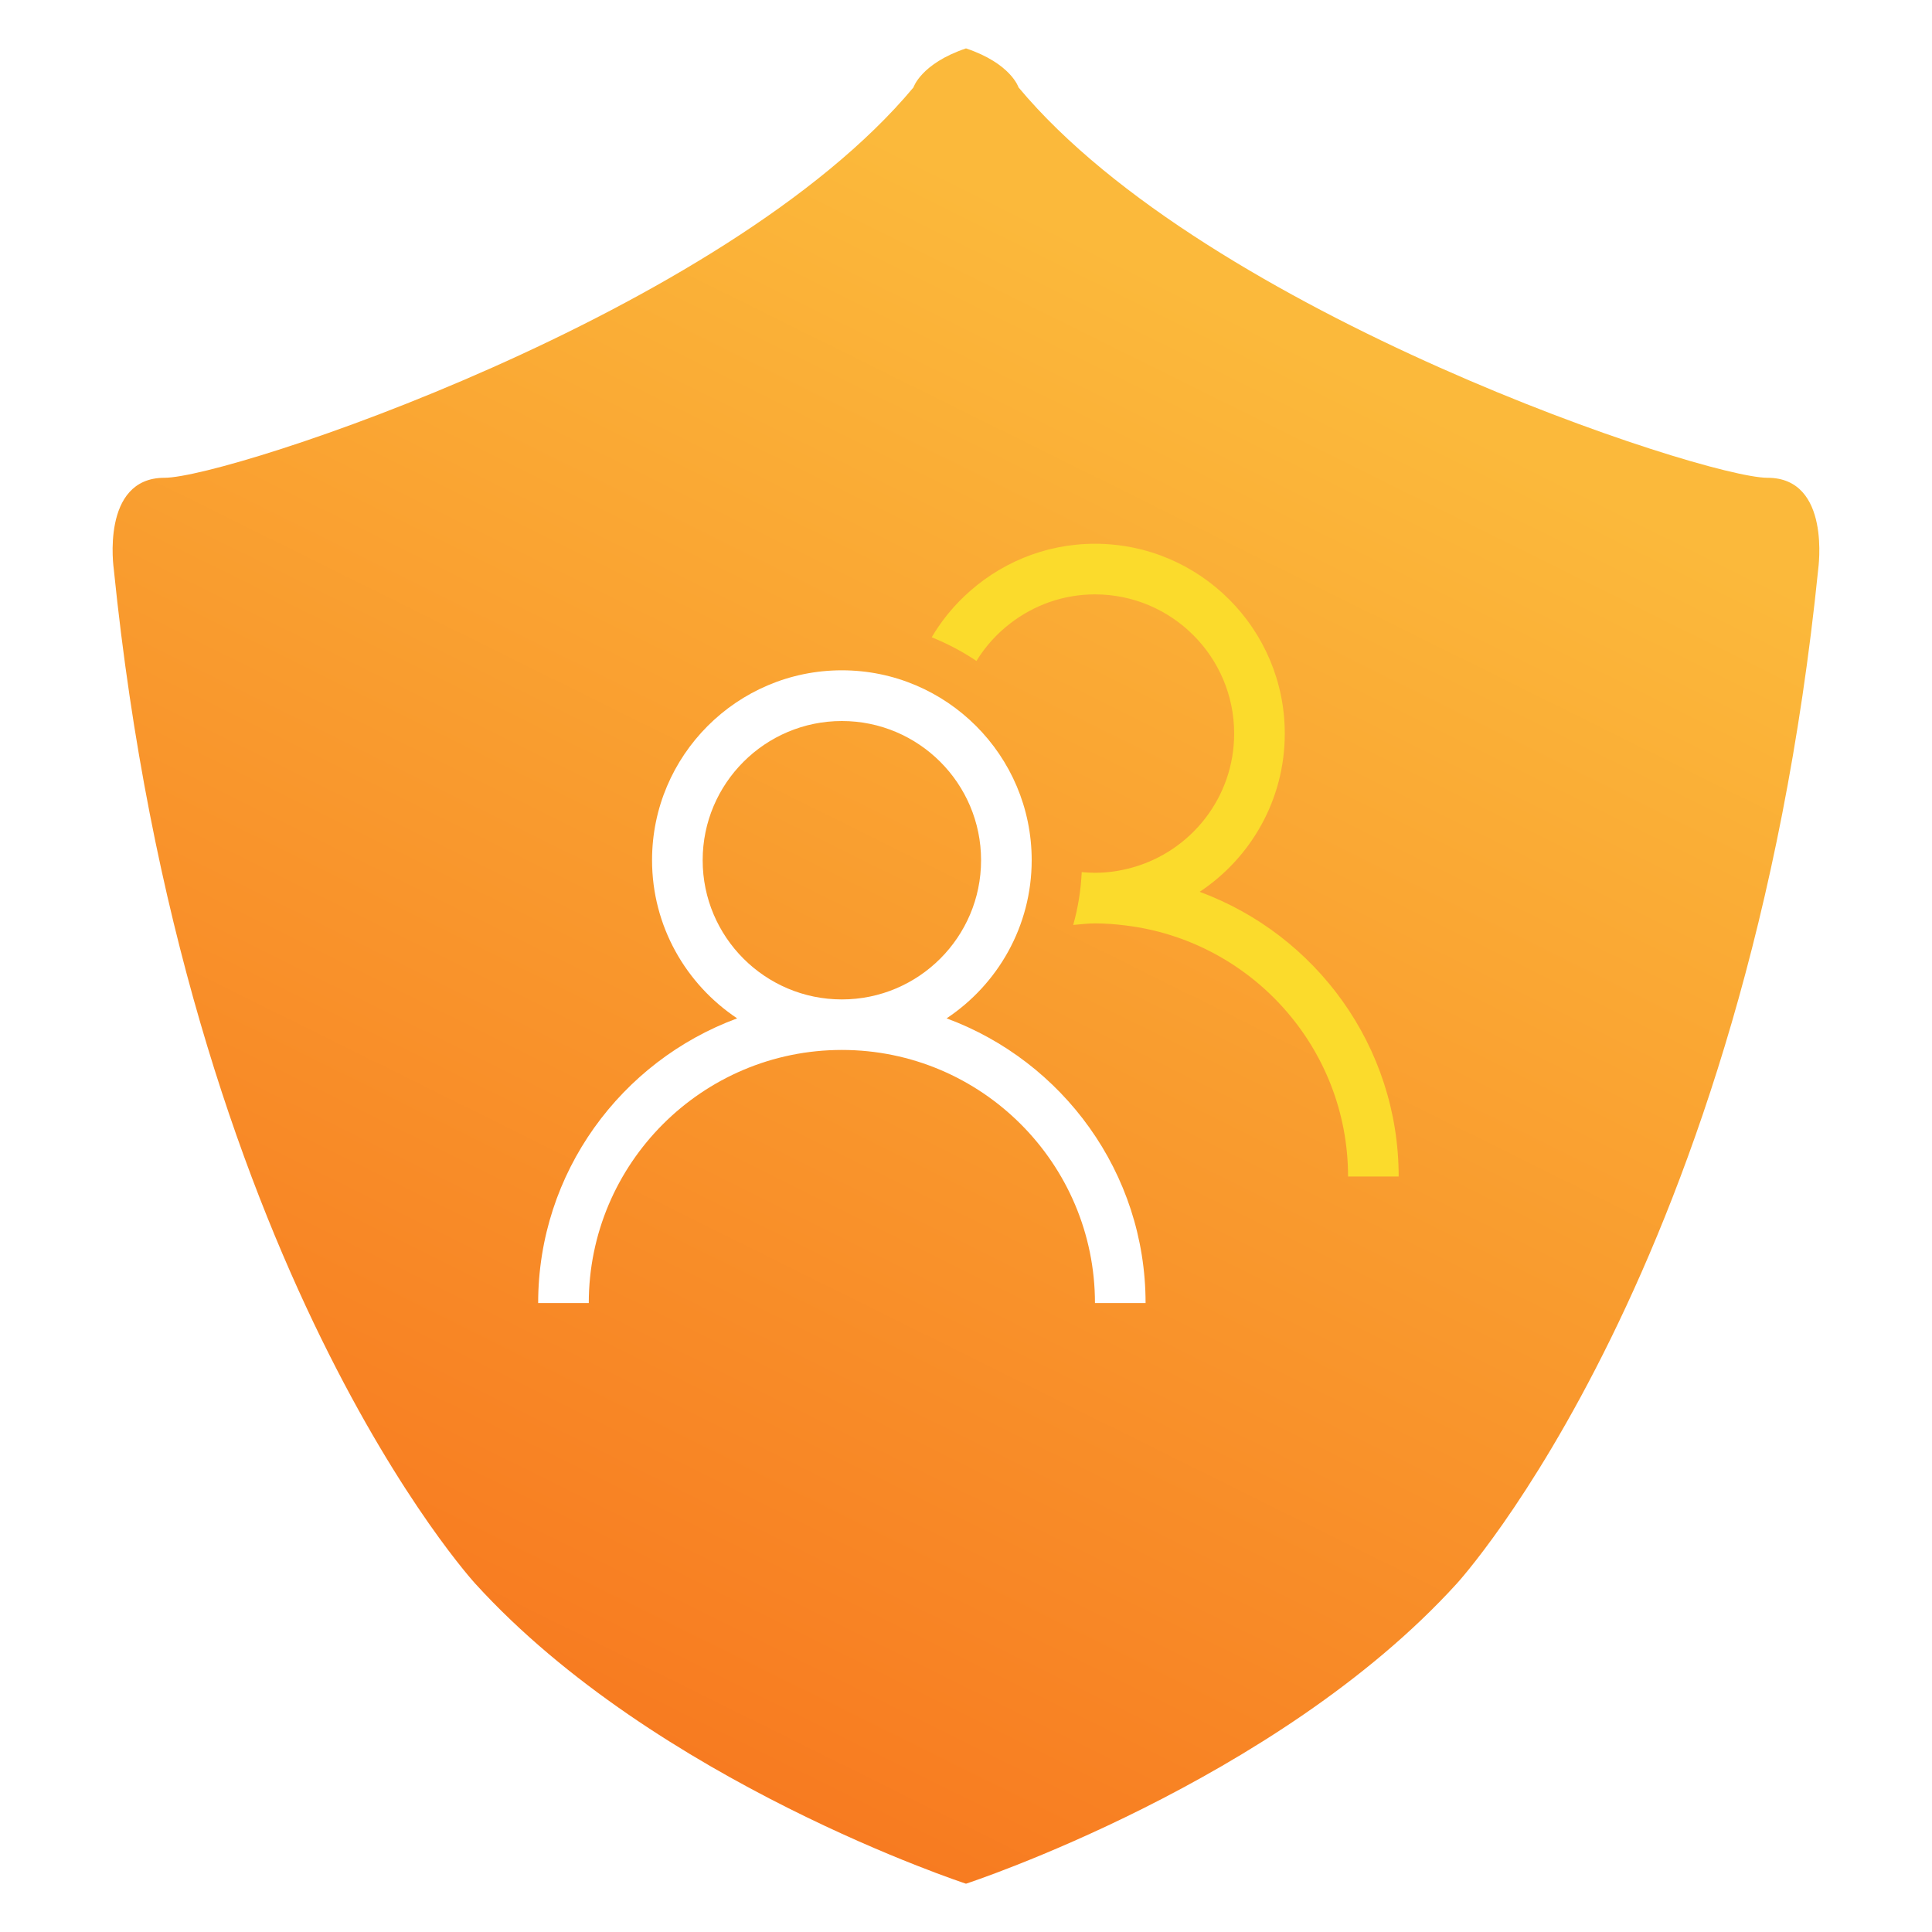 <?xml version="1.0" encoding="utf-8"?>
<!-- Generator: Adobe Illustrator 24.1.1, SVG Export Plug-In . SVG Version: 6.00 Build 0)  -->
<svg version="1.1" id="Layer_1" xmlns="http://www.w3.org/2000/svg" xmlns:xlink="http://www.w3.org/1999/xlink" x="0px" y="0px"
	 viewBox="0 0 200 200" style="enable-background:new 0 0 200 200;" xml:space="preserve">
<style type="text/css">
	.st0{fill:url(#SVGID_1_);}
	.st1{fill:#FFFFFF;}
	.st2{fill:url(#SVGID_2_);}
	.st3{fill:#FBDB2C;}
	.st4{fill:url(#SVGID_3_);}
	.st5{fill:#6FC7B7;}
	.st6{filter:url(#Adobe_OpacityMaskFilter);}
	.st7{mask:url(#SVGID_4_);}
	.st8{fill:#929497;}
	.st9{fill:url(#SVGID_5_);}
	.st10{clip-path:url(#SVGID_7_);fill:#FCBA40;}
	.st11{opacity:0.66;clip-path:url(#SVGID_7_);fill:#F68C28;}
	.st12{opacity:0.39;clip-path:url(#SVGID_7_);fill:#F6921E;}
	.st13{fill:url(#SVGID_8_);}
	.st14{fill:url(#SVGID_9_);}
	.st15{fill:url(#SVGID_10_);}
	.st16{fill:url(#SVGID_11_);}
	.st17{fill:url(#SVGID_12_);}
	.st18{fill:url(#SVGID_13_);}
	.st19{fill:url(#SVGID_14_);}
	.st20{fill:url(#SVGID_15_);}
	.st21{fill:url(#SVGID_16_);}
	.st22{fill:url(#SVGID_17_);}
	.st23{fill:url(#SVGID_18_);}
	.st24{fill:url(#SVGID_19_);}
	.st25{fill:#009489;}
	.st26{fill:#8CC63F;}
	.st27{fill:none;stroke:#999999;stroke-width:9.921;stroke-linecap:round;stroke-miterlimit:10;}
	.st28{fill:none;stroke:#009489;stroke-width:12.828;stroke-miterlimit:10;}
	.st29{fill:#448D42;}
	.st30{fill:#B9CD33;}
	.st31{fill:#445E2F;}
	.st32{fill:#837B75;}
	.st33{fill:#B3B3B3;}
	.st34{fill:#FF0000;}
	.st35{fill:none;stroke:#B3B3B3;stroke-width:10.453;stroke-linecap:round;stroke-miterlimit:10;}
	.st36{fill:none;stroke:#808080;stroke-width:8.504;stroke-miterlimit:10;}
	.st37{fill:#FFFFFF;stroke:#808080;stroke-width:8.504;stroke-linecap:round;stroke-linejoin:round;stroke-miterlimit:10;}
	.st38{fill:none;stroke:#808080;stroke-width:8.504;stroke-linecap:round;stroke-linejoin:round;stroke-miterlimit:10;}
	.st39{fill:#CCCCCC;}
</style>
<g>
	<linearGradient id="SVGID_1_" gradientUnits="userSpaceOnUse" x1="122.362" y1="29.418" x2="44.734" y2="185.988">
		<stop  offset="0" style="stop-color:#FBB93B"/>
		<stop  offset="1" style="stop-color:#F7751E"/>
	</linearGradient>
	<path class="st0" d="M182.97,49.46c-6.65,0-57.95-16.94-77.53-40.41c0,0-0.78-2.48-5.44-4.04c-4.66,1.57-5.44,4.04-5.44,4.04
		C74.99,32.52,23.68,49.46,17.03,49.46s-5.25,9.47-5.25,9.47c7.35,72.32,37.43,105.02,37.43,105.02C67.93,184.52,100,195,100,195
		s32.07-10.48,50.79-31.05c0,0,30.08-32.7,37.43-105.02C188.21,58.93,189.61,49.46,182.97,49.46z"/>
	<g>
		<path class="st1" d="M97.99,105.42c5.3-3.52,8.81-9.54,8.81-16.38c0-10.84-8.81-19.65-19.65-19.65
			c-10.84,0-19.65,8.81-19.65,19.65c0,6.83,3.51,12.85,8.81,16.38c-12,4.43-20.6,15.95-20.6,29.47h5.24
			c0-14.45,11.75-26.2,26.2-26.2c14.45,0,26.2,11.75,26.2,26.2h5.24C118.59,121.38,109.99,109.85,97.99,105.42z M87.15,103.46
			c-7.95,0-14.41-6.46-14.41-14.41s6.46-14.41,14.41-14.41s14.41,6.46,14.41,14.41S95.1,103.46,87.15,103.46z"/>
		<path class="st3" d="M124.19,92.32c5.3-3.52,8.81-9.54,8.81-16.38c0-10.84-8.81-19.65-19.65-19.65c-5.25,0-10.01,2.08-13.54,5.45
			c-1.31,1.25-2.44,2.67-3.36,4.23c1.63,0.66,3.19,1.48,4.63,2.45c0.93-1.51,2.12-2.83,3.52-3.9c2.43-1.87,5.46-2.99,8.75-2.99
			c7.95,0,14.41,6.46,14.41,14.41c0,6.6-4.46,12.16-10.52,13.86c-1.24,0.35-2.54,0.55-3.89,0.55c-0.46,0-0.92-0.03-1.37-0.07
			c-0.09,1.89-0.39,3.72-0.88,5.47c0.75-0.06,1.49-0.16,2.25-0.16c1.06,0,2.11,0.08,3.14,0.21c12.97,1.56,23.06,12.61,23.06,25.99
			h5.24C144.79,108.28,136.19,96.75,124.19,92.32z"/>
	</g>
</g>
<g>
	<g>
		<g>
			<defs>
				<path id="SVGID_6_" d="M204.46,550.83c0-111.75-90.59-202.33-202.33-202.33c-111.75,0-202.33,90.59-202.33,202.33
					c0,55.86,22.64,106.44,59.24,143.05l247.41,30.33C165.18,688.8,204.46,624.41,204.46,550.83z"/>
			</defs>
			<clipPath id="SVGID_2_">
				<use xlink:href="#SVGID_6_"  style="overflow:visible;"/>
			</clipPath>
			<path style="clip-path:url(#SVGID_2_);fill:#FCBA40;" d="M218.92,380.95L22.55,458.43c-4.87,1.92-10.37-0.47-12.29-5.34
				l-80.77-204.68c-1.92-4.87,0.47-10.37,5.34-12.29l196.37-77.49c4.87-1.92,10.37,0.47,12.29,5.34l80.77,204.68
				C226.18,373.52,223.79,379.03,218.92,380.95z"/>
		</g>
	</g>
</g>
</svg>
